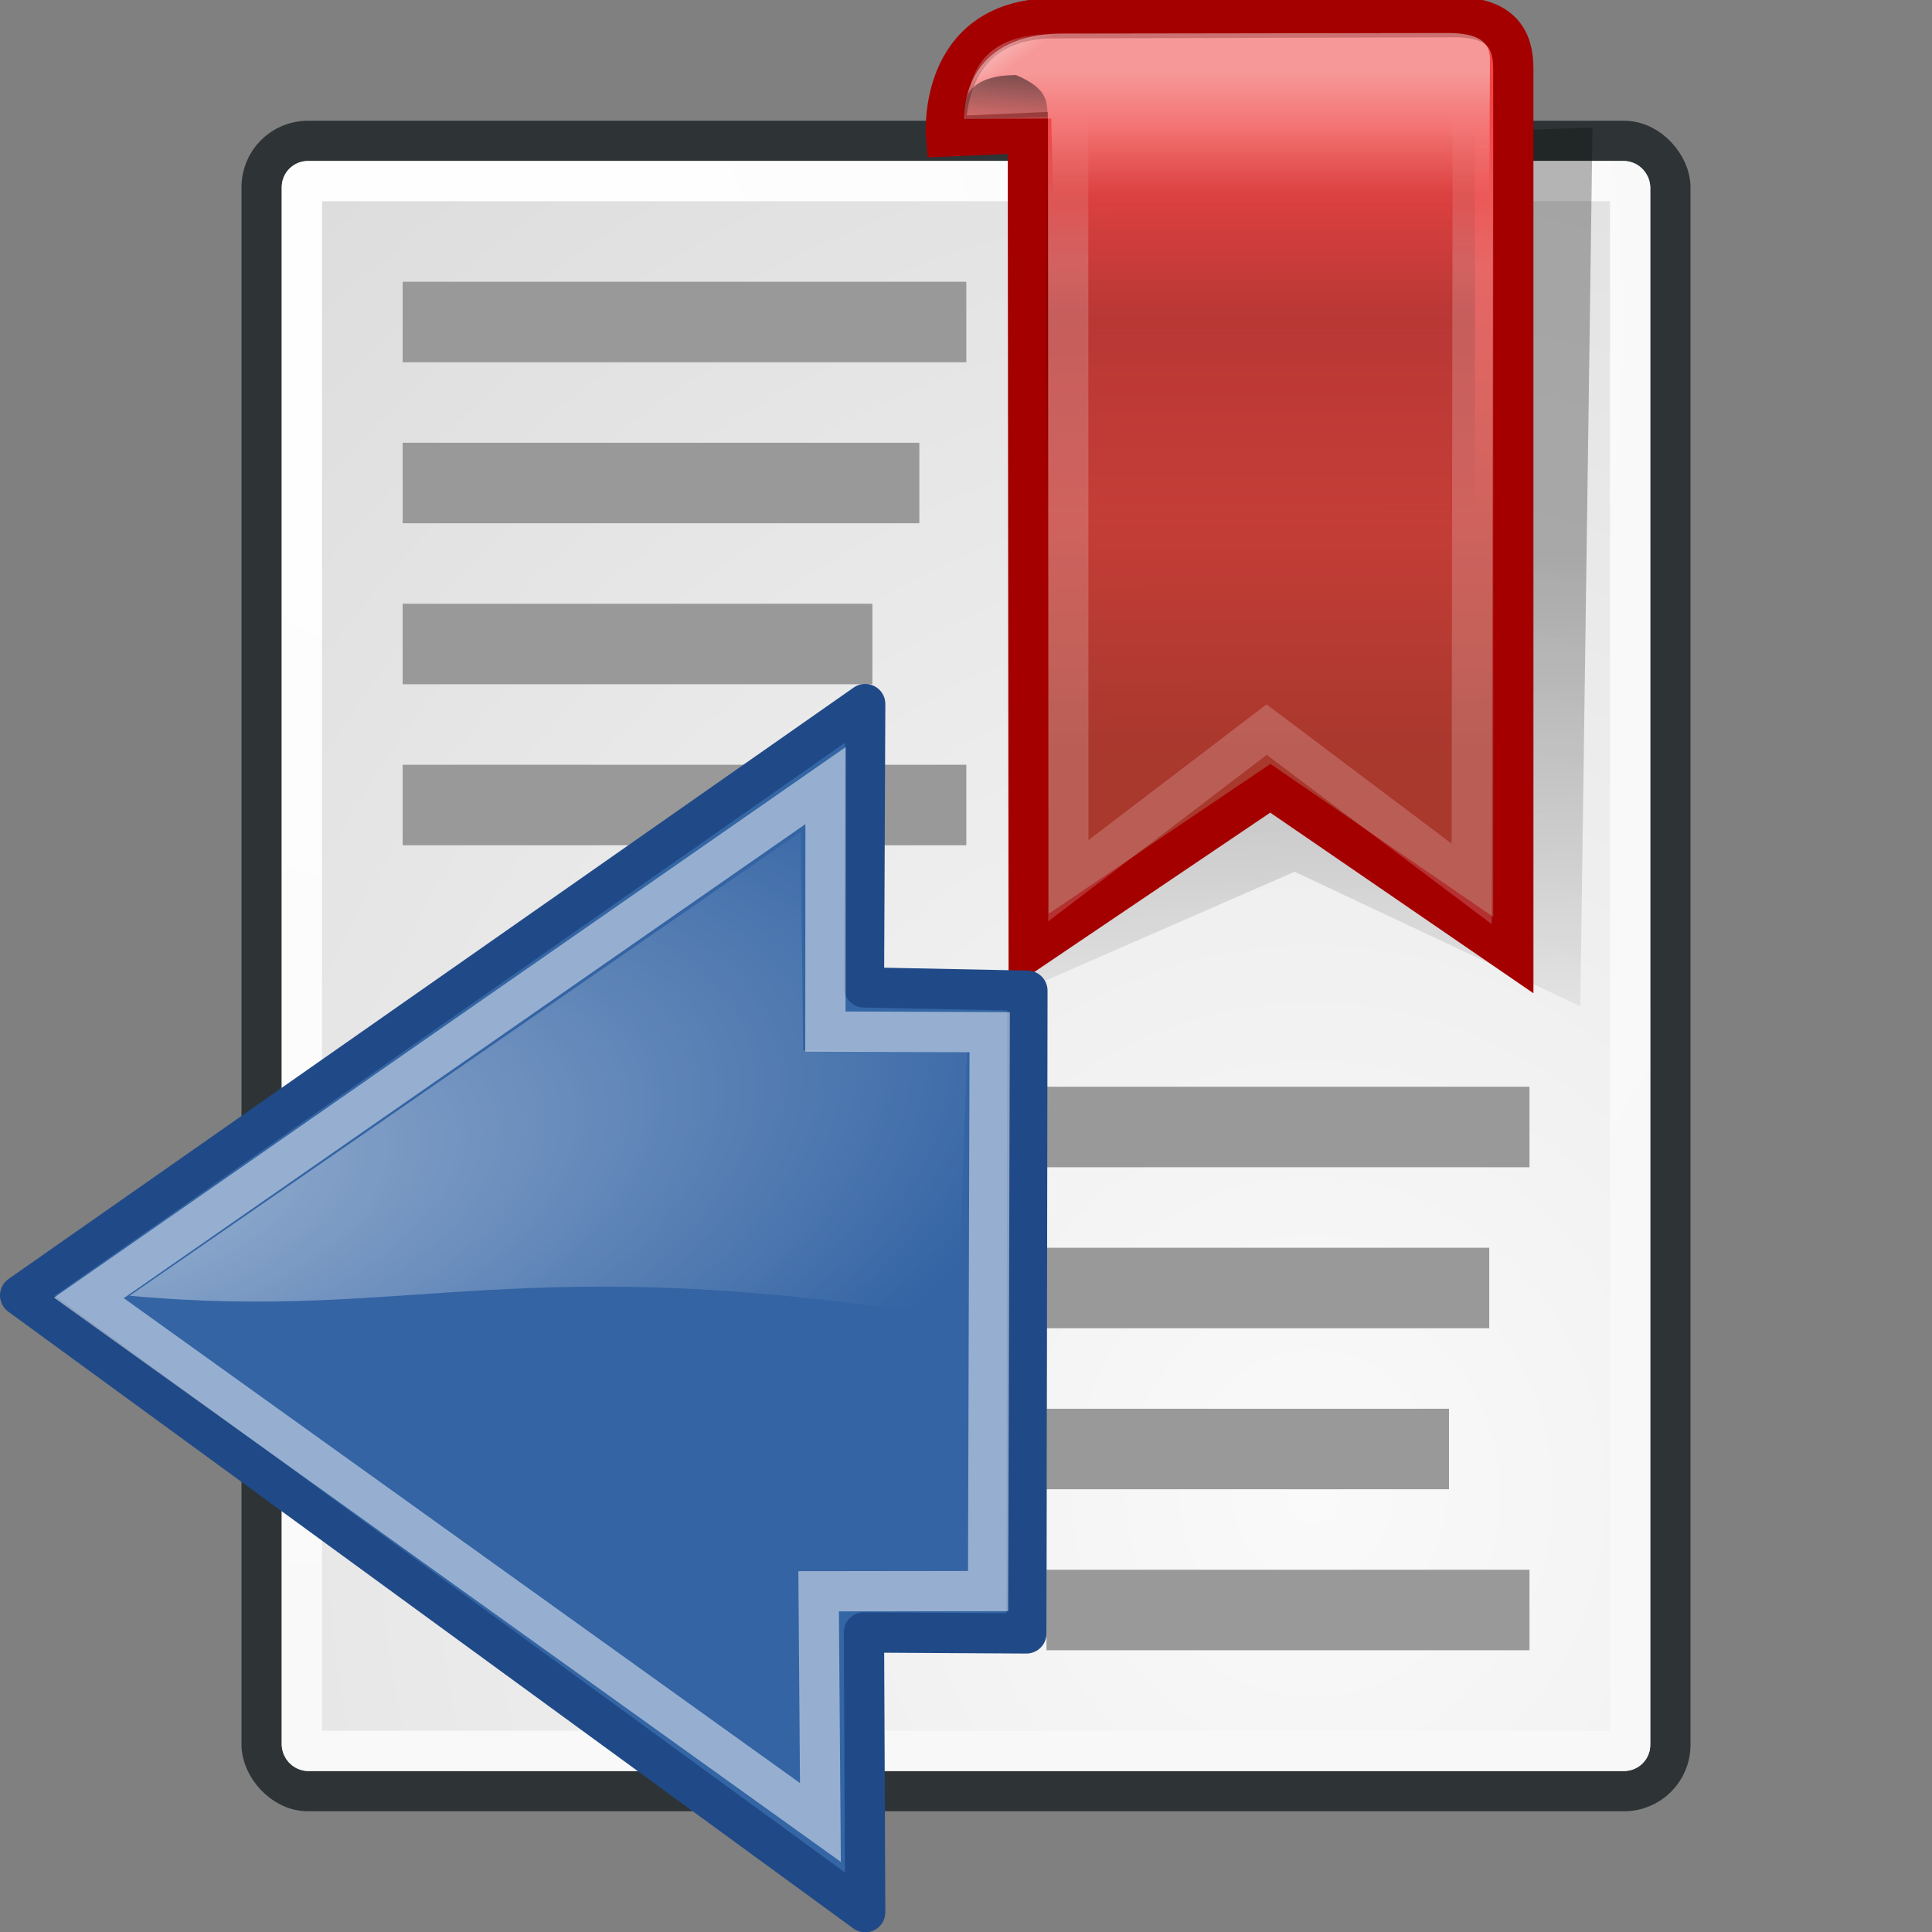 <?xml version="1.0" encoding="UTF-8" standalone="no"?>
<!-- Created with Inkscape (http://www.inkscape.org/) -->
<svg
   xmlns:dc="http://purl.org/dc/elements/1.1/"
   xmlns:cc="http://web.resource.org/cc/"
   xmlns:rdf="http://www.w3.org/1999/02/22-rdf-syntax-ns#"
   xmlns:svg="http://www.w3.org/2000/svg"
   xmlns="http://www.w3.org/2000/svg"
   xmlns:xlink="http://www.w3.org/1999/xlink"
   xmlns:sodipodi="http://sodipodi.sourceforge.net/DTD/sodipodi-0.dtd"
   xmlns:inkscape="http://www.inkscape.org/namespaces/inkscape"
   inkscape:export-ydpi="30"
   inkscape:export-xdpi="30"
   inkscape:export-filename="/home/maker/icons/anjuta-bookmark-prev-16.png"
   sodipodi:docname="anjuta-bookmark-prev.svg"
   sodipodi:docbase="/home/maker/icons"
   inkscape:version="0.45.1"
   sodipodi:version="0.32"
   id="svg249"
   height="48px"
   width="48px"
   inkscape:output_extension="org.inkscape.output.svg.inkscape">
  <rect width="100%" height="100%" fill="#808080" stroke="none"/>
  <defs
     id="defs3">
    <linearGradient
       id="linearGradient8650"
       inkscape:collect="always">
      <stop
         id="stop8652"
         offset="0"
         style="stop-color:#ffffff;stop-opacity:1;" />
      <stop
         id="stop8654"
         offset="1"
         style="stop-color:#ffffff;stop-opacity:0;" />
    </linearGradient>
    <linearGradient
       id="linearGradient5048">
      <stop
         style="stop-color:black;stop-opacity:0;"
         offset="0"
         id="stop5050" />
      <stop
         id="stop5056"
         offset="0.5"
         style="stop-color:black;stop-opacity:1;" />
      <stop
         style="stop-color:black;stop-opacity:0;"
         offset="1"
         id="stop5052" />
    </linearGradient>
    <linearGradient
       inkscape:collect="always"
       id="linearGradient2906">
      <stop
         style="stop-color:#ffffff;stop-opacity:1;"
         offset="0"
         id="stop2908" />
      <stop
         style="stop-color:#ffffff;stop-opacity:0;"
         offset="1"
         id="stop2910" />
    </linearGradient>
    <linearGradient
       id="linearGradient2896">
      <stop
         style="stop-color:#000000;stop-opacity:1;"
         offset="0"
         id="stop2898" />
      <stop
         style="stop-color:#000000;stop-opacity:0;"
         offset="1"
         id="stop2900" />
    </linearGradient>
    <linearGradient
       id="linearGradient2598">
      <stop
         style="stop-color:#a9382d;stop-opacity:1;"
         offset="0"
         id="stop2600" />
      <stop
         style="stop-color:#f04646;stop-opacity:1;"
         offset="1"
         id="stop2602" />
    </linearGradient>
    <linearGradient
       id="linearGradient2590">
      <stop
         style="stop-color:#ffffff;stop-opacity:1;"
         offset="0"
         id="stop2592" />
      <stop
         style="stop-color:#ffffff;stop-opacity:0;"
         offset="1"
         id="stop2594" />
    </linearGradient>
    <linearGradient
       id="linearGradient5897">
      <stop
         style="stop-color:#000000;stop-opacity:0;"
         offset="0"
         id="stop5899" />
      <stop
         id="stop5905"
         offset="0.5"
         style="stop-color:#000000;stop-opacity:0.567;" />
      <stop
         style="stop-color:#000000;stop-opacity:0;"
         offset="1"
         id="stop5901" />
    </linearGradient>
    <linearGradient
       inkscape:collect="always"
       id="linearGradient5866">
      <stop
         style="stop-color:#000000;stop-opacity:1;"
         offset="0"
         id="stop5868" />
      <stop
         style="stop-color:#000000;stop-opacity:0;"
         offset="1"
         id="stop5870" />
    </linearGradient>
    <linearGradient
       inkscape:collect="always"
       id="linearGradient4404">
      <stop
         style="stop-color:#ffffff;stop-opacity:1;"
         offset="0"
         id="stop4406" />
      <stop
         style="stop-color:#ffffff;stop-opacity:0;"
         offset="1"
         id="stop4408" />
    </linearGradient>
    <linearGradient
       inkscape:collect="always"
       id="linearGradient4542">
      <stop
         style="stop-color:#000000;stop-opacity:1;"
         offset="0"
         id="stop4544" />
      <stop
         style="stop-color:#000000;stop-opacity:0;"
         offset="1"
         id="stop4546" />
    </linearGradient>
    <linearGradient
       id="linearGradient15662">
      <stop
         id="stop15664"
         offset="0"
         style="stop-color:#ffffff;stop-opacity:1;" />
      <stop
         id="stop15666"
         offset="1"
         style="stop-color:#f8f8f8;stop-opacity:1;" />
    </linearGradient>
    <linearGradient
       id="linearGradient269">
      <stop
         id="stop270"
         offset="0"
         style="stop-color:#a3a3a3;stop-opacity:1;" />
      <stop
         id="stop271"
         offset="1"
         style="stop-color:#4c4c4c;stop-opacity:1;" />
    </linearGradient>
    <linearGradient
       id="linearGradient259">
      <stop
         id="stop260"
         offset="0"
         style="stop-color:#fafafa;stop-opacity:1;" />
      <stop
         id="stop261"
         offset="1"
         style="stop-color:#bbbbbb;stop-opacity:1;" />
    </linearGradient>
    <linearGradient
       id="linearGradient12512">
      <stop
         id="stop12513"
         offset="0"
         style="stop-color:#ffffff;stop-opacity:1;" />
      <stop
         id="stop12517"
         offset="0.5"
         style="stop-color:#fff520;stop-opacity:0.891;" />
      <stop
         id="stop12514"
         offset="1"
         style="stop-color:#fff300;stop-opacity:0;" />
    </linearGradient>
    <radialGradient
       inkscape:collect="always"
       xlink:href="#linearGradient259"
       id="radialGradient15658"
       gradientUnits="userSpaceOnUse"
       gradientTransform="matrix(0.964,0,0,1.043,-0.127,-0.154)"
       cx="33.967"
       cy="35.737"
       fx="33.967"
       fy="35.737"
       r="86.708" />
    <radialGradient
       inkscape:collect="always"
       xlink:href="#linearGradient15662"
       id="radialGradient15668"
       gradientUnits="userSpaceOnUse"
       gradientTransform="matrix(0.975,0,0,1.034,3.158,0.557)"
       cx="8.144"
       cy="7.268"
       fx="8.144"
       fy="7.268"
       r="38.159" />
    <radialGradient
       inkscape:collect="always"
       xlink:href="#linearGradient4542"
       id="radialGradient4548"
       cx="24.307"
       cy="42.078"
       fx="24.307"
       fy="42.078"
       r="15.822"
       gradientTransform="matrix(1,0,0,0.285,0,30.089)"
       gradientUnits="userSpaceOnUse" />
    <linearGradient
       inkscape:collect="always"
       xlink:href="#linearGradient5866"
       id="linearGradient2500"
       gradientUnits="userSpaceOnUse"
       gradientTransform="matrix(1.224,0,0,1.022,11.387,0.233)"
       x1="19.452"
       y1="13.174"
       x2="19.685"
       y2="27.095" />
    <linearGradient
       inkscape:collect="always"
       xlink:href="#linearGradient2598"
       id="linearGradient2502"
       gradientUnits="userSpaceOnUse"
       gradientTransform="matrix(1.32,0,0,1.036,7.909,-1.043)"
       x1="18.431"
       y1="19.119"
       x2="18.402"
       y2="4.27" />
    <linearGradient
       inkscape:collect="always"
       xlink:href="#linearGradient4404"
       id="linearGradient2504"
       gradientUnits="userSpaceOnUse"
       gradientTransform="matrix(-1.32,0,0,1.086,51.316,-0.267)"
       x1="16.812"
       y1="1.875"
       x2="16.812"
       y2="4.719" />
    <linearGradient
       inkscape:collect="always"
       xlink:href="#linearGradient5897"
       id="linearGradient2506"
       gradientUnits="userSpaceOnUse"
       gradientTransform="matrix(1.331,0,0,1.702,6.041,-13.678)"
       x1="19"
       y1="9.774"
       x2="19"
       y2="15.636" />
    <linearGradient
       inkscape:collect="always"
       xlink:href="#linearGradient2590"
       id="linearGradient2508"
       gradientUnits="userSpaceOnUse"
       gradientTransform="matrix(1.32,0,0,1.021,5.27,0.221)"
       x1="19.97"
       y1="6.117"
       x2="19.97"
       y2="2.531" />
    <linearGradient
       inkscape:collect="always"
       xlink:href="#linearGradient2906"
       id="linearGradient2510"
       gradientUnits="userSpaceOnUse"
       gradientTransform="matrix(1,0,0,0.945,11.016,-0.558)"
       x1="13.354"
       y1="1.487"
       x2="14.076"
       y2="2.402" />
    <linearGradient
       inkscape:collect="always"
       xlink:href="#linearGradient2896"
       id="linearGradient2512"
       gradientUnits="userSpaceOnUse"
       gradientTransform="matrix(0.705,0,0,0.55,15.175,0.932)"
       x1="14.584"
       y1="1.639"
       x2="14.331"
       y2="4.529" />
    <radialGradient
       inkscape:collect="always"
       xlink:href="#linearGradient8650"
       id="radialGradient7543"
       gradientUnits="userSpaceOnUse"
       gradientTransform="matrix(1.156,-0.599,-0.896,-0.364,9.23,35.97)"
       cx="3.977"
       cy="13.886"
       fx="3.977"
       fy="13.886"
       r="17.171" />
    <radialGradient
       inkscape:collect="always"
       xlink:href="#linearGradient8650"
       id="radialGradient2563"
       gradientUnits="userSpaceOnUse"
       gradientTransform="matrix(1.156,-0.599,-0.896,-0.364,-6.77,44.066)"
       cx="16.5"
       cy="11.834"
       fx="16.5"
       fy="11.834"
       r="17.171" />
  </defs>
  <sodipodi:namedview
     inkscape:window-y="32"
     inkscape:window-x="216"
     inkscape:window-height="906"
     inkscape:window-width="1017"
     inkscape:document-units="px"
     inkscape:grid-bbox="true"
     showgrid="true"
     inkscape:current-layer="layer3"
     inkscape:cy="33.47987"
     inkscape:cx="17.394703"
     inkscape:zoom="1"
     inkscape:pageshadow="2"
     inkscape:pageopacity="0.0"
     borderopacity="0.898"
     bordercolor="#0f0f0f"
     pagecolor="#ffffff"
     id="base"
     inkscape:showpageshadow="false"
     showguides="true"
     inkscape:guide-bbox="true" />
  <g
     style="display:inline"
     inkscape:groupmode="layer"
     inkscape:label="Base"
     id="layer1">
    <rect
       style="color:#000000;fill:url(#radialGradient15658);fill-opacity:1;fill-rule:nonzero;stroke:#2e3436;stroke-width:1;stroke-linecap:round;stroke-linejoin:round;marker:none;marker-start:none;marker-mid:none;marker-end:none;stroke-miterlimit:4;stroke-dashoffset:0;stroke-opacity:1;visibility:visible;display:block;overflow:visible"
       id="rect15391"
       width="35"
       height="41"
       x="6.5"
       y="3.5"
       ry="1.149"
       rx="1.149" />
    <rect
       style="color:#000000;fill:none;fill-opacity:1;fill-rule:nonzero;stroke:url(#radialGradient15668);stroke-width:1;stroke-linecap:round;stroke-linejoin:round;marker:none;marker-start:none;marker-mid:none;marker-end:none;stroke-miterlimit:4;stroke-dashoffset:0;stroke-opacity:1;visibility:visible;display:block;overflow:visible"
       id="rect15660"
       width="33"
       height="39"
       x="7.5"
       y="4.5"
       ry="0.149"
       rx="0.149" />
    <g
       id="g2250"
       transform="translate(14,20)">
      <rect
         y="7"
         x="12"
         height="2"
         width="12"
         id="rect4248"
         style="color:#000000;fill:#999999;fill-opacity:1;fill-rule:evenodd;stroke:none;stroke-width:1;stroke-linecap:butt;stroke-linejoin:miter;marker:none;marker-start:none;marker-mid:none;marker-end:none;stroke-miterlimit:4;stroke-dasharray:none;stroke-dashoffset:0;stroke-opacity:1;visibility:visible;display:inline;overflow:visible" />
      <rect
         style="color:#000000;fill:#999999;fill-opacity:1;fill-rule:evenodd;stroke:none;stroke-width:1;stroke-linecap:butt;stroke-linejoin:miter;marker:none;marker-start:none;marker-mid:none;marker-end:none;stroke-miterlimit:4;stroke-dasharray:none;stroke-dashoffset:0;stroke-opacity:1;visibility:visible;display:inline;overflow:visible"
         id="rect4250"
         width="11"
         height="2"
         x="12"
         y="11" />
      <rect
         y="15"
         x="12"
         height="2"
         width="10"
         id="rect4252"
         style="color:#000000;fill:#999999;fill-opacity:1;fill-rule:evenodd;stroke:none;stroke-width:1;stroke-linecap:butt;stroke-linejoin:miter;marker:none;marker-start:none;marker-mid:none;marker-end:none;stroke-miterlimit:4;stroke-dasharray:none;stroke-dashoffset:0;stroke-opacity:1;visibility:visible;display:inline;overflow:visible" />
      <rect
         style="color:#000000;fill:#999999;fill-opacity:1;fill-rule:evenodd;stroke:none;stroke-width:1;stroke-linecap:butt;stroke-linejoin:miter;marker:none;marker-start:none;marker-mid:none;marker-end:none;stroke-miterlimit:4;stroke-dasharray:none;stroke-dashoffset:0;stroke-opacity:1;visibility:visible;display:inline;overflow:visible"
         id="rect4254"
         width="12"
         height="2"
         x="12"
         y="19" />
    </g>
    <g
       style="display:inline"
       id="g3825"
       transform="matrix(1.167,0,0,1,-4,0)">
      <rect
         y="7"
         x="12"
         height="2"
         width="12"
         id="rect3827"
         style="color:#000000;fill:#999999;fill-opacity:1;fill-rule:evenodd;stroke:none;stroke-width:1;stroke-linecap:butt;stroke-linejoin:miter;marker:none;marker-start:none;marker-mid:none;marker-end:none;stroke-miterlimit:4;stroke-dasharray:none;stroke-dashoffset:0;stroke-opacity:1;visibility:visible;display:inline;overflow:visible" />
      <rect
         style="color:#000000;fill:#999999;fill-opacity:1;fill-rule:evenodd;stroke:none;stroke-width:1;stroke-linecap:butt;stroke-linejoin:miter;marker:none;marker-start:none;marker-mid:none;marker-end:none;stroke-miterlimit:4;stroke-dasharray:none;stroke-dashoffset:0;stroke-opacity:1;visibility:visible;display:inline;overflow:visible"
         id="rect3829"
         width="11"
         height="2"
         x="12"
         y="11" />
      <rect
         y="15"
         x="12"
         height="2"
         width="10"
         id="rect3831"
         style="color:#000000;fill:#999999;fill-opacity:1;fill-rule:evenodd;stroke:none;stroke-width:1;stroke-linecap:butt;stroke-linejoin:miter;marker:none;marker-start:none;marker-mid:none;marker-end:none;stroke-miterlimit:4;stroke-dasharray:none;stroke-dashoffset:0;stroke-opacity:1;visibility:visible;display:inline;overflow:visible" />
      <rect
         style="color:#000000;fill:#999999;fill-opacity:1;fill-rule:evenodd;stroke:none;stroke-width:1;stroke-linecap:butt;stroke-linejoin:miter;marker:none;marker-start:none;marker-mid:none;marker-end:none;stroke-miterlimit:4;stroke-dasharray:none;stroke-dashoffset:0;stroke-opacity:1;visibility:visible;display:inline;overflow:visible"
         id="rect3833"
         width="12"
         height="2"
         x="12"
         y="19" />
    </g>
  </g>
  <g
     inkscape:groupmode="layer"
     id="layer2"
     inkscape:label="mark">
    <path
       style="opacity:0.28;fill:url(#linearGradient2500);fill-opacity:1;fill-rule:evenodd;stroke:none;stroke-width:0.25pt;stroke-linecap:butt;stroke-linejoin:miter;stroke-opacity:1;display:inline"
       d="M 39.262,25 L 32.164,21.658 L 25.323,24.648 L 26.634,3.593 L 39.565,3.17 L 39.262,25 z "
       id="path5138"
       sodipodi:nodetypes="cccccc" />
    <path
       style="fill:url(#linearGradient2502);fill-opacity:1;fill-rule:evenodd;stroke:#a40000;stroke-width:1;stroke-linecap:butt;stroke-linejoin:miter;stroke-miterlimit:4;stroke-opacity:1;display:inline"
       d="M 23.505,3.39 C 23.505,3.39 23.256,0.505 26.124,0.455 L 36.135,0.427 C 37.293,0.427 37.598,0.972 37.598,1.704 L 37.598,23.728 L 31.561,19.585 L 25.557,23.64 L 25.537,3.303 L 23.505,3.39 z "
       id="path2204"
       sodipodi:nodetypes="ccccccccc" />
    <path
       style="opacity:0.445;fill:url(#linearGradient2504);fill-opacity:1;fill-rule:evenodd;stroke:none;stroke-width:0.25pt;stroke-linecap:butt;stroke-linejoin:miter;stroke-opacity:1;display:inline"
       d="M 23.958,2.955 C 23.938,2.328 24.24,0.883 26.303,0.834 L 35.955,0.82 C 36.568,0.82 37.017,0.953 37.017,1.457 L 36.988,8.388 L 26.244,8.388 L 26.119,2.945 C 26.119,2.945 23.958,2.955 23.958,2.955 z "
       id="path3668"
       sodipodi:nodetypes="cccccccs" />
    <rect
       style="opacity:0.28;fill:url(#linearGradient2506);fill-opacity:1;fill-rule:evenodd;stroke:none;stroke-width:1;stroke-linecap:round;stroke-linejoin:round;stroke-miterlimit:4;stroke-dasharray:none;stroke-dashoffset:0;stroke-opacity:1;display:inline"
       id="rect5895"
       width="10.645"
       height="10.209"
       x="26"
       y="3.337"
       rx="0.062"
       ry="0.065" />
    <path
       style="fill:none;fill-opacity:1;fill-rule:evenodd;stroke:url(#linearGradient2508);stroke-width:1;stroke-linecap:butt;stroke-linejoin:miter;stroke-miterlimit:4;stroke-opacity:0.191;display:inline"
       d="M 35.492,1.784 L 36.591,2.505 L 36.563,21.96 L 31.469,18.127 L 26.543,21.882 L 26.538,2.215 L 35.492,1.784 z "
       id="path5969"
       sodipodi:nodetypes="ccccccc" />
    <path
       style="opacity:0.483;color:#000000;fill:url(#linearGradient2510);fill-opacity:1;fill-rule:nonzero;stroke:none;stroke-width:1.105;stroke-linecap:butt;stroke-linejoin:miter;marker:none;marker-start:none;marker-mid:none;marker-end:none;stroke-miterlimit:4;stroke-dasharray:none;stroke-dashoffset:0;stroke-opacity:1;visibility:visible;display:inline;overflow:visible"
       d="M 26.174,3.163 L 26.13,0.846 C 24,0.846 24.009,2.389 24.009,3.163 L 26.174,3.163 z "
       id="path2894"
       sodipodi:nodetypes="cccc" />
    <path
       sodipodi:nodetypes="cccc"
       id="path2904"
       d="M 26.024,2.907 C 26.024,2.476 25.993,2.189 25.245,1.865 C 23.623,1.871 23.997,2.97 23.997,2.97 L 26.024,2.907 z "
       style="opacity:0.5;color:#000000;fill:url(#linearGradient2512);fill-opacity:1;fill-rule:nonzero;stroke:none;stroke-width:1.105;stroke-linecap:butt;stroke-linejoin:miter;marker:none;marker-start:none;marker-mid:none;marker-end:none;stroke-miterlimit:4;stroke-dasharray:none;stroke-dashoffset:0;stroke-opacity:1;visibility:visible;display:inline;overflow:visible" />
  </g>
  <g
     inkscape:groupmode="layer"
     id="layer3"
     inkscape:label="arrow">
    <path
       style="opacity:1;color:#000000;fill:#3465a4;fill-opacity:1;fill-rule:evenodd;stroke:#204a87;stroke-width:1;stroke-linecap:round;stroke-linejoin:round;marker:none;marker-start:none;marker-mid:none;marker-end:none;stroke-miterlimit:10;stroke-dasharray:none;stroke-dashoffset:0;stroke-opacity:1;visibility:visible;display:inline;overflow:visible"
       d="M 21.496,17.492 L 21.465,24.532 L 25.526,24.614 L 25.5,40.582 L 21.465,40.558 L 21.496,47.508 L 0.5,32.184 L 21.496,17.492 z "
       id="path18242"
       sodipodi:nodetypes="cccccccc" />
    <path
       style="opacity:0.481;color:#000000;fill:#3465a4;fill-opacity:1;fill-rule:evenodd;stroke:#ffffff;stroke-width:1;stroke-linecap:butt;stroke-linejoin:miter;marker:none;marker-start:none;marker-mid:none;marker-end:none;stroke-miterlimit:10;stroke-dasharray:none;stroke-dashoffset:0;stroke-opacity:1;visibility:visible;display:inline;overflow:visible"
       d="M 24.589,25.645 L 24.549,39.53 L 20.339,39.535 L 20.383,45.279 L 2.208,32.246 L 20.511,19.518 L 20.507,25.628 L 24.589,25.645 z "
       id="path8658"
       sodipodi:nodetypes="cccccccc" />
    <path
       sodipodi:nodetypes="cccccc"
       id="path8645"
       d="M 19.897,20.666 L 19.952,26.097 L 24.026,26.145 L 23.802,32.761 C 12.873,30.979 10.322,32.846 3.22,32.192 L 19.897,20.666 z "
       style="opacity:0.508;color:#000000;fill:url(#radialGradient2563);fill-opacity:1;fill-rule:evenodd;stroke:none;stroke-width:1;stroke-linecap:round;stroke-linejoin:round;marker:none;marker-start:none;marker-mid:none;marker-end:none;stroke-miterlimit:10;stroke-dasharray:none;stroke-dashoffset:0;stroke-opacity:1;visibility:visible;display:inline;overflow:visible" />
  </g>
</svg>
